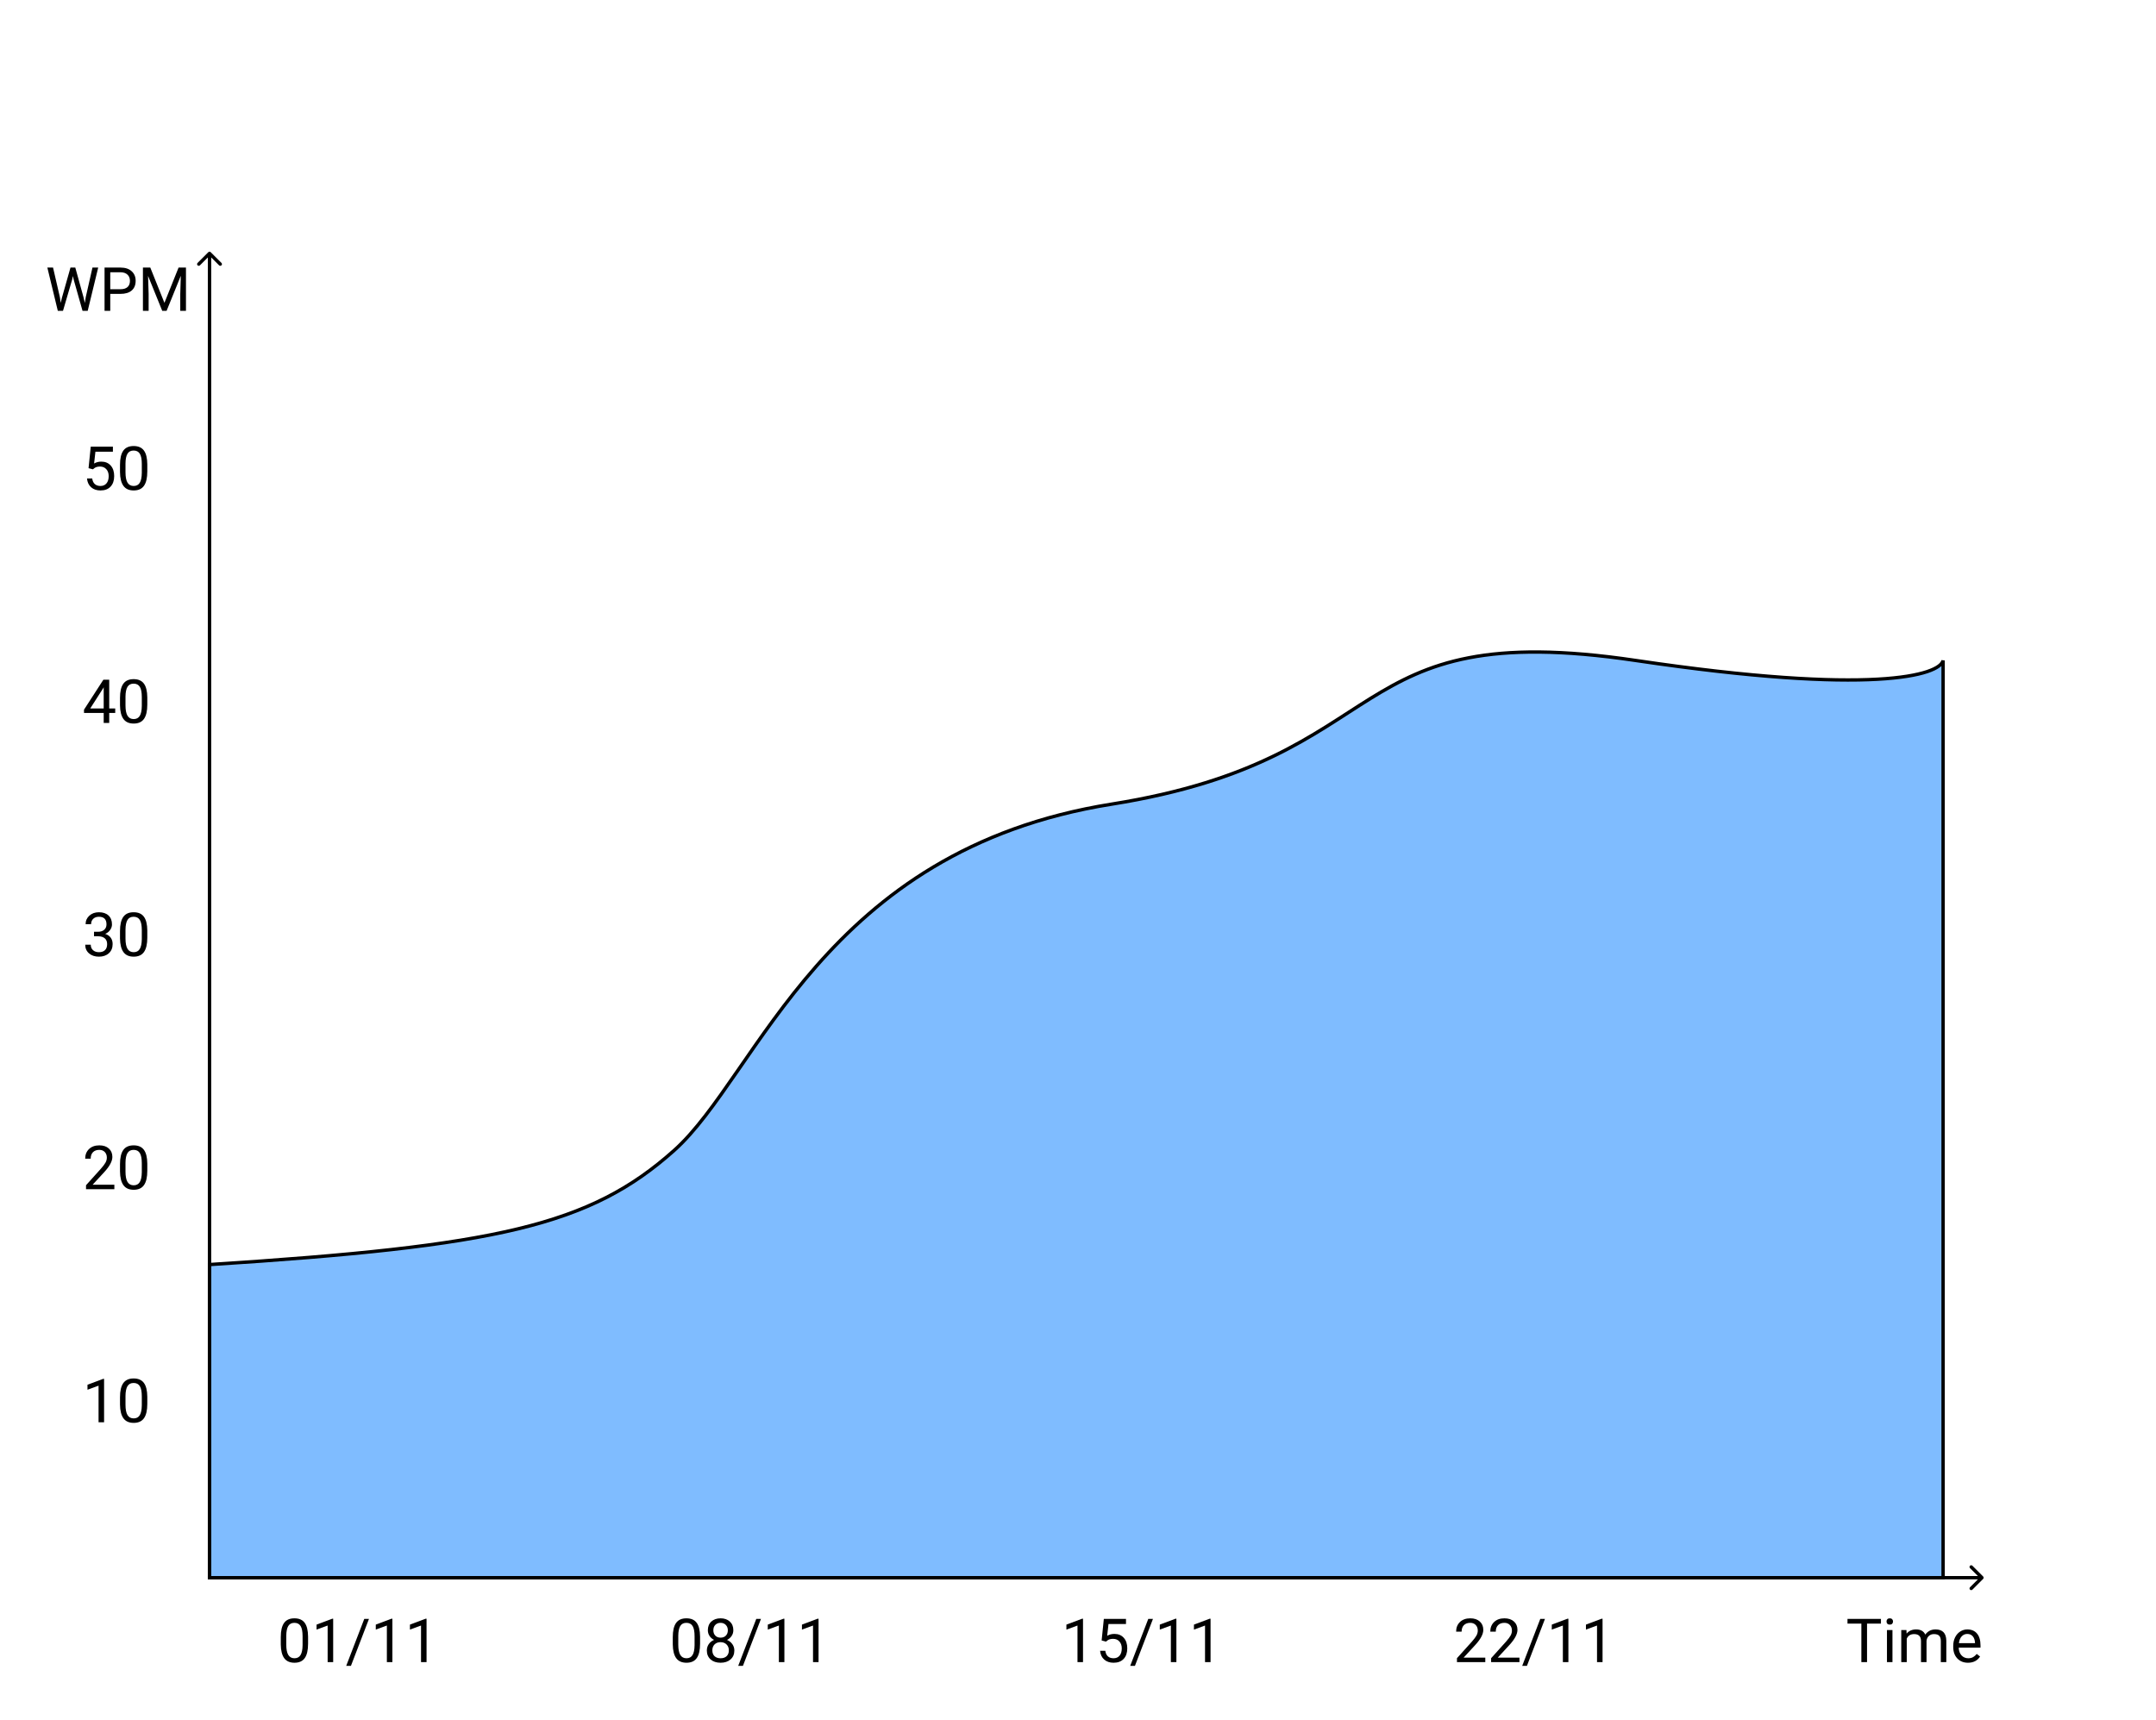 <svg width="638" height="509" viewBox="0 0 638 509" fill="none" xmlns="http://www.w3.org/2000/svg">
<g filter="url(#filter0_d)">
<rect width="630" height="501" transform="translate(4)" fill="white"/>
<path d="M199.5 336.516C174.5 358.869 147 364.866 62 370.318V463H575V191.495C574 195.857 554.4 201.963 484 191.495C396 178.41 414.5 220.39 329 234.02C243.5 247.65 224.5 314.163 199.5 336.516Z" fill="#007BFF" fill-opacity="0.5" stroke="black"/>
<path d="M91.164 482.542C91.164 484.446 90.839 485.861 90.189 486.787C89.538 487.713 88.522 488.176 87.139 488.176C85.773 488.176 84.763 487.725 84.106 486.822C83.45 485.914 83.11 484.561 83.087 482.762V480.591C83.087 478.71 83.412 477.312 84.062 476.398C84.713 475.484 85.732 475.027 87.121 475.027C88.498 475.027 89.512 475.47 90.162 476.354C90.812 477.233 91.147 478.593 91.164 480.433V482.542ZM89.538 480.318C89.538 478.941 89.345 477.939 88.958 477.312C88.571 476.68 87.959 476.363 87.121 476.363C86.289 476.363 85.683 476.677 85.302 477.304C84.921 477.931 84.725 478.895 84.713 480.195V482.797C84.713 484.18 84.912 485.202 85.311 485.864C85.715 486.521 86.324 486.849 87.139 486.849C87.941 486.849 88.536 486.538 88.923 485.917C89.315 485.296 89.52 484.317 89.538 482.981V480.318ZM98.591 488H96.956V477.163L93.678 478.367V476.891L98.336 475.142H98.591V488ZM103.847 489.099H102.449L107.793 475.203H109.182L103.847 489.099ZM116.116 488H114.481V477.163L111.203 478.367V476.891L115.861 475.142H116.116V488ZM126.224 488H124.589V477.163L121.311 478.367V476.891L125.969 475.142H126.224V488Z" fill="black"/>
<path d="M207.164 482.542C207.164 484.446 206.839 485.861 206.188 486.787C205.538 487.713 204.521 488.176 203.139 488.176C201.773 488.176 200.763 487.725 200.106 486.822C199.45 485.914 199.11 484.561 199.087 482.762V480.591C199.087 478.71 199.412 477.312 200.062 476.398C200.713 475.484 201.732 475.027 203.121 475.027C204.498 475.027 205.512 475.47 206.162 476.354C206.812 477.233 207.146 478.593 207.164 480.433V482.542ZM205.538 480.318C205.538 478.941 205.345 477.939 204.958 477.312C204.571 476.68 203.959 476.363 203.121 476.363C202.289 476.363 201.683 476.677 201.302 477.304C200.921 477.931 200.725 478.895 200.713 480.195V482.797C200.713 484.18 200.912 485.202 201.311 485.864C201.715 486.521 202.324 486.849 203.139 486.849C203.941 486.849 204.536 486.538 204.923 485.917C205.315 485.296 205.521 484.317 205.538 482.981V480.318ZM217.008 478.543C217.008 479.182 216.838 479.75 216.498 480.248C216.164 480.746 215.71 481.136 215.136 481.417C215.804 481.704 216.331 482.123 216.718 482.674C217.11 483.225 217.307 483.849 217.307 484.546C217.307 485.653 216.932 486.535 216.182 487.191C215.438 487.848 214.456 488.176 213.237 488.176C212.007 488.176 211.02 487.848 210.275 487.191C209.537 486.529 209.168 485.647 209.168 484.546C209.168 483.854 209.355 483.23 209.73 482.674C210.111 482.117 210.636 481.695 211.304 481.408C210.735 481.127 210.287 480.737 209.959 480.239C209.631 479.741 209.467 479.176 209.467 478.543C209.467 477.465 209.812 476.609 210.504 475.977C211.195 475.344 212.106 475.027 213.237 475.027C214.362 475.027 215.271 475.344 215.962 475.977C216.659 476.609 217.008 477.465 217.008 478.543ZM215.681 484.511C215.681 483.796 215.452 483.213 214.995 482.762C214.544 482.311 213.952 482.085 213.22 482.085C212.487 482.085 211.898 482.308 211.453 482.753C211.014 483.198 210.794 483.784 210.794 484.511C210.794 485.237 211.008 485.809 211.436 486.225C211.869 486.641 212.47 486.849 213.237 486.849C213.999 486.849 214.597 486.641 215.03 486.225C215.464 485.803 215.681 485.231 215.681 484.511ZM213.237 476.363C212.599 476.363 212.08 476.562 211.682 476.961C211.289 477.354 211.093 477.89 211.093 478.569C211.093 479.22 211.286 479.747 211.673 480.151C212.065 480.55 212.587 480.749 213.237 480.749C213.888 480.749 214.406 480.55 214.793 480.151C215.186 479.747 215.382 479.22 215.382 478.569C215.382 477.919 215.18 477.389 214.775 476.979C214.371 476.568 213.858 476.363 213.237 476.363ZM219.847 489.099H218.449L223.793 475.203H225.182L219.847 489.099ZM232.116 488H230.481V477.163L227.203 478.367V476.891L231.861 475.142H232.116V488ZM242.224 488H240.589V477.163L237.311 478.367V476.891L241.969 475.142H242.224V488Z" fill="black"/>
<path d="M320.483 488H318.849V477.163L315.57 478.367V476.891L320.229 475.142H320.483V488ZM325.994 481.584L326.645 475.203H333.201V476.706H328.024L327.638 480.195C328.265 479.826 328.977 479.642 329.773 479.642C330.939 479.642 331.865 480.028 332.551 480.802C333.236 481.569 333.579 482.609 333.579 483.922C333.579 485.24 333.222 486.28 332.507 487.042C331.798 487.798 330.805 488.176 329.527 488.176C328.396 488.176 327.474 487.862 326.759 487.235C326.044 486.608 325.637 485.741 325.537 484.634H327.075C327.175 485.366 327.436 485.92 327.857 486.295C328.279 486.664 328.836 486.849 329.527 486.849C330.283 486.849 330.875 486.591 331.303 486.075C331.736 485.56 331.953 484.848 331.953 483.939C331.953 483.084 331.719 482.398 331.25 481.883C330.787 481.361 330.169 481.101 329.396 481.101C328.687 481.101 328.13 481.256 327.726 481.566L327.295 481.918L325.994 481.584ZM335.847 489.099H334.449L339.793 475.203H341.182L335.847 489.099ZM348.116 488H346.481V477.163L343.203 478.367V476.891L347.861 475.142H348.116V488ZM358.224 488H356.589V477.163L353.311 478.367V476.891L357.969 475.142H358.224V488Z" fill="black"/>
<path d="M439.524 488H431.14V486.831L435.569 481.909C436.226 481.165 436.677 480.562 436.923 480.099C437.175 479.63 437.301 479.146 437.301 478.648C437.301 477.98 437.099 477.433 436.694 477.005C436.29 476.577 435.751 476.363 435.077 476.363C434.269 476.363 433.639 476.595 433.188 477.058C432.742 477.515 432.52 478.153 432.52 478.974H430.894C430.894 477.796 431.271 476.844 432.027 476.117C432.789 475.391 433.806 475.027 435.077 475.027C436.267 475.027 437.207 475.341 437.898 475.968C438.59 476.589 438.936 477.418 438.936 478.455C438.936 479.715 438.133 481.215 436.527 482.955L433.1 486.673H439.524V488ZM449.632 488H441.247V486.831L445.677 481.909C446.333 481.165 446.784 480.562 447.03 480.099C447.282 479.63 447.408 479.146 447.408 478.648C447.408 477.98 447.206 477.433 446.802 477.005C446.397 476.577 445.858 476.363 445.185 476.363C444.376 476.363 443.746 476.595 443.295 477.058C442.85 477.515 442.627 478.153 442.627 478.974H441.001C441.001 477.796 441.379 476.844 442.135 476.117C442.896 475.391 443.913 475.027 445.185 475.027C446.374 475.027 447.314 475.341 448.006 475.968C448.697 476.589 449.043 477.418 449.043 478.455C449.043 479.715 448.24 481.215 446.635 482.955L443.207 486.673H449.632V488ZM451.847 489.099H450.449L455.793 475.203H457.182L451.847 489.099ZM464.116 488H462.481V477.163L459.203 478.367V476.891L463.861 475.142H464.116V488ZM474.224 488H472.589V477.163L469.311 478.367V476.891L473.969 475.142H474.224V488Z" fill="black"/>
<path d="M556.604 476.592H552.49V488H550.812V476.592H546.707V475.203H556.604V476.592ZM560.014 488H558.388V478.49H560.014V488ZM558.256 475.968C558.256 475.704 558.335 475.481 558.493 475.3C558.657 475.118 558.897 475.027 559.214 475.027C559.53 475.027 559.771 475.118 559.935 475.3C560.099 475.481 560.181 475.704 560.181 475.968C560.181 476.231 560.099 476.451 559.935 476.627C559.771 476.803 559.53 476.891 559.214 476.891C558.897 476.891 558.657 476.803 558.493 476.627C558.335 476.451 558.256 476.231 558.256 475.968ZM564.153 478.49L564.197 479.545C564.895 478.725 565.835 478.314 567.019 478.314C568.349 478.314 569.254 478.824 569.734 479.844C570.051 479.387 570.461 479.018 570.965 478.736C571.475 478.455 572.075 478.314 572.767 478.314C574.853 478.314 575.913 479.419 575.948 481.628V488H574.322V481.725C574.322 481.045 574.167 480.538 573.856 480.204C573.546 479.864 573.024 479.694 572.292 479.694C571.688 479.694 571.188 479.876 570.789 480.239C570.391 480.597 570.159 481.08 570.095 481.689V488H568.46V481.769C568.46 480.386 567.783 479.694 566.43 479.694C565.363 479.694 564.634 480.148 564.241 481.057V488H562.615V478.49H564.153ZM582.355 488.176C581.066 488.176 580.018 487.754 579.209 486.91C578.4 486.061 577.996 484.927 577.996 483.509V483.21C577.996 482.267 578.175 481.426 578.532 480.688C578.896 479.943 579.399 479.363 580.044 478.947C580.694 478.525 581.397 478.314 582.153 478.314C583.39 478.314 584.351 478.722 585.036 479.536C585.722 480.351 586.064 481.517 586.064 483.034V483.711H579.622C579.646 484.648 579.918 485.407 580.439 485.987C580.967 486.562 581.635 486.849 582.443 486.849C583.018 486.849 583.504 486.731 583.902 486.497C584.301 486.263 584.649 485.952 584.948 485.565L585.941 486.339C585.145 487.563 583.949 488.176 582.355 488.176ZM582.153 479.65C581.497 479.65 580.946 479.891 580.501 480.371C580.056 480.846 579.78 481.514 579.675 482.375H584.438V482.252C584.392 481.426 584.169 480.787 583.771 480.336C583.372 479.879 582.833 479.65 582.153 479.65Z" fill="black"/>
<path d="M586.854 463.354C587.049 463.158 587.049 462.842 586.854 462.646L583.672 459.464C583.476 459.269 583.16 459.269 582.964 459.464C582.769 459.66 582.769 459.976 582.964 460.172L585.793 463L582.964 465.828C582.769 466.024 582.769 466.34 582.964 466.536C583.16 466.731 583.476 466.731 583.672 466.536L586.854 463.354ZM61.5 463.5H586.5V462.5H61.5V463.5Z" fill="black"/>
<path d="M62.354 70.647C62.158 70.451 61.842 70.451 61.646 70.647L58.465 73.828C58.269 74.024 58.269 74.34 58.465 74.535C58.66 74.731 58.976 74.731 59.172 74.535L62 71.707L64.828 74.535C65.024 74.731 65.34 74.731 65.535 74.535C65.731 74.34 65.731 74.024 65.535 73.828L62.354 70.647ZM62.5 463L62.5 71H61.5L61.5 463H62.5Z" fill="black"/>
<path d="M17.721 83.966L17.967 85.653L18.327 84.133L20.858 75.203H22.282L24.752 84.133L25.104 85.68L25.376 83.957L27.362 75.203H29.059L25.956 88H24.418L21.781 78.675L21.579 77.699L21.377 78.675L18.644 88H17.105L14.012 75.203H15.699L17.721 83.966ZM32.627 82.99V88H30.939V75.203H35.659C37.06 75.203 38.155 75.561 38.946 76.275C39.743 76.99 40.142 77.936 40.142 79.114C40.142 80.356 39.752 81.314 38.973 81.988C38.199 82.656 37.089 82.99 35.642 82.99H32.627ZM32.627 81.61H35.659C36.562 81.61 37.253 81.399 37.733 80.978C38.214 80.55 38.454 79.935 38.454 79.132C38.454 78.37 38.214 77.761 37.733 77.304C37.253 76.847 36.594 76.609 35.756 76.592H32.627V81.61ZM44.475 75.203L48.658 85.644L52.842 75.203H55.03V88H53.343V83.017L53.501 77.638L49.3 88H48.008L43.815 77.664L43.982 83.017V88H42.295V75.203H44.475Z" fill="black"/>
<path d="M30.8 417H29.165V406.163L25.887 407.367V405.891L30.545 404.142H30.8V417ZM43.588 411.542C43.588 413.446 43.263 414.861 42.612 415.787C41.962 416.713 40.945 417.176 39.562 417.176C38.197 417.176 37.187 416.725 36.53 415.822C35.874 414.914 35.534 413.561 35.511 411.762V409.591C35.511 407.71 35.836 406.312 36.486 405.398C37.137 404.484 38.156 404.027 39.545 404.027C40.922 404.027 41.935 404.47 42.586 405.354C43.236 406.233 43.57 407.593 43.588 409.433V411.542ZM41.962 409.318C41.962 407.941 41.769 406.939 41.382 406.312C40.995 405.68 40.383 405.363 39.545 405.363C38.713 405.363 38.106 405.677 37.726 406.304C37.345 406.931 37.148 407.895 37.137 409.195V411.797C37.137 413.18 37.336 414.202 37.734 414.864C38.139 415.521 38.748 415.849 39.562 415.849C40.365 415.849 40.96 415.538 41.347 414.917C41.739 414.296 41.944 413.317 41.962 411.981V409.318Z" fill="black"/>
<path d="M33.841 348H25.456V346.831L29.886 341.909C30.542 341.165 30.993 340.562 31.239 340.099C31.491 339.63 31.617 339.146 31.617 338.648C31.617 337.98 31.415 337.433 31.011 337.005C30.606 336.577 30.067 336.363 29.394 336.363C28.585 336.363 27.955 336.595 27.504 337.058C27.059 337.515 26.836 338.153 26.836 338.974H25.21C25.21 337.796 25.588 336.844 26.344 336.117C27.105 335.391 28.122 335.027 29.394 335.027C30.583 335.027 31.523 335.341 32.215 335.968C32.906 336.589 33.252 337.418 33.252 338.455C33.252 339.715 32.449 341.215 30.844 342.955L27.416 346.673H33.841V348ZM43.588 342.542C43.588 344.446 43.263 345.861 42.612 346.787C41.962 347.713 40.945 348.176 39.562 348.176C38.197 348.176 37.187 347.725 36.53 346.822C35.874 345.914 35.534 344.561 35.511 342.762V340.591C35.511 338.71 35.836 337.312 36.486 336.398C37.137 335.484 38.156 335.027 39.545 335.027C40.922 335.027 41.935 335.47 42.586 336.354C43.236 337.233 43.57 338.593 43.588 340.433V342.542ZM41.962 340.318C41.962 338.941 41.769 337.939 41.382 337.312C40.995 336.68 40.383 336.363 39.545 336.363C38.713 336.363 38.106 336.677 37.726 337.304C37.345 337.931 37.148 338.895 37.137 340.195V342.797C37.137 344.18 37.336 345.202 37.734 345.864C38.139 346.521 38.748 346.849 39.562 346.849C40.365 346.849 40.96 346.538 41.347 345.917C41.739 345.296 41.944 344.317 41.962 342.981V340.318Z" fill="black"/>
<path d="M27.82 271.811H29.042C29.81 271.799 30.413 271.597 30.852 271.204C31.292 270.812 31.512 270.281 31.512 269.613C31.512 268.113 30.765 267.363 29.27 267.363C28.567 267.363 28.005 267.565 27.583 267.97C27.167 268.368 26.959 268.898 26.959 269.561H25.333C25.333 268.547 25.702 267.706 26.44 267.038C27.185 266.364 28.128 266.027 29.27 266.027C30.477 266.027 31.424 266.347 32.109 266.985C32.795 267.624 33.138 268.512 33.138 269.648C33.138 270.205 32.956 270.744 32.593 271.266C32.235 271.787 31.746 272.177 31.125 272.435C31.828 272.657 32.37 273.026 32.751 273.542C33.138 274.058 33.331 274.688 33.331 275.432C33.331 276.58 32.956 277.491 32.206 278.165C31.456 278.839 30.48 279.176 29.279 279.176C28.078 279.176 27.1 278.851 26.344 278.2C25.594 277.55 25.219 276.691 25.219 275.625H26.854C26.854 276.299 27.073 276.838 27.513 277.242C27.952 277.646 28.541 277.849 29.279 277.849C30.064 277.849 30.665 277.644 31.081 277.233C31.497 276.823 31.705 276.234 31.705 275.467C31.705 274.723 31.477 274.151 31.02 273.753C30.562 273.354 29.903 273.149 29.042 273.138H27.82V271.811ZM43.588 273.542C43.588 275.446 43.263 276.861 42.612 277.787C41.962 278.713 40.945 279.176 39.562 279.176C38.197 279.176 37.187 278.725 36.53 277.822C35.874 276.914 35.534 275.561 35.511 273.762V271.591C35.511 269.71 35.836 268.312 36.486 267.398C37.137 266.484 38.156 266.027 39.545 266.027C40.922 266.027 41.935 266.47 42.586 267.354C43.236 268.233 43.57 269.593 43.588 271.433V273.542ZM41.962 271.318C41.962 269.941 41.769 268.939 41.382 268.312C40.995 267.68 40.383 267.363 39.545 267.363C38.713 267.363 38.106 267.677 37.726 268.304C37.345 268.931 37.148 269.895 37.137 271.195V273.797C37.137 275.18 37.336 276.202 37.734 276.864C38.139 277.521 38.748 277.849 39.562 277.849C40.365 277.849 40.96 277.538 41.347 276.917C41.739 276.296 41.944 275.317 41.962 273.981V271.318Z" fill="black"/>
<path d="M32.32 205.702H34.096V207.029H32.32V210H30.686V207.029H24.858V206.071L30.589 197.203H32.32V205.702ZM26.704 205.702H30.686V199.427L30.492 199.778L26.704 205.702ZM43.588 204.542C43.588 206.446 43.263 207.861 42.612 208.787C41.962 209.713 40.945 210.176 39.562 210.176C38.197 210.176 37.187 209.725 36.53 208.822C35.874 207.914 35.534 206.561 35.511 204.762V202.591C35.511 200.71 35.836 199.312 36.486 198.398C37.137 197.484 38.156 197.027 39.545 197.027C40.922 197.027 41.935 197.47 42.586 198.354C43.236 199.233 43.57 200.593 43.588 202.433V204.542ZM41.962 202.318C41.962 200.941 41.769 199.939 41.382 199.312C40.995 198.68 40.383 198.363 39.545 198.363C38.713 198.363 38.106 198.677 37.726 199.304C37.345 199.931 37.148 200.895 37.137 202.195V204.797C37.137 206.18 37.336 207.202 37.734 207.864C38.139 208.521 38.748 208.849 39.562 208.849C40.365 208.849 40.96 208.538 41.347 207.917C41.739 207.296 41.944 206.317 41.962 204.981V202.318Z" fill="black"/>
<path d="M26.203 134.584L26.854 128.203H33.41V129.706H28.233L27.847 133.195C28.474 132.826 29.186 132.642 29.982 132.642C31.148 132.642 32.074 133.028 32.76 133.802C33.445 134.569 33.788 135.609 33.788 136.922C33.788 138.24 33.431 139.28 32.716 140.042C32.007 140.798 31.014 141.176 29.736 141.176C28.605 141.176 27.683 140.862 26.968 140.235C26.253 139.608 25.846 138.741 25.746 137.634H27.284C27.384 138.366 27.645 138.92 28.066 139.295C28.488 139.664 29.045 139.849 29.736 139.849C30.492 139.849 31.084 139.591 31.512 139.075C31.945 138.56 32.162 137.848 32.162 136.939C32.162 136.084 31.928 135.398 31.459 134.883C30.996 134.361 30.378 134.101 29.605 134.101C28.895 134.101 28.339 134.256 27.935 134.566L27.504 134.918L26.203 134.584ZM43.588 135.542C43.588 137.446 43.263 138.861 42.612 139.787C41.962 140.713 40.945 141.176 39.562 141.176C38.197 141.176 37.187 140.725 36.53 139.822C35.874 138.914 35.534 137.561 35.511 135.762V133.591C35.511 131.71 35.836 130.312 36.486 129.398C37.137 128.484 38.156 128.027 39.545 128.027C40.922 128.027 41.935 128.47 42.586 129.354C43.236 130.233 43.57 131.593 43.588 133.433V135.542ZM41.962 133.318C41.962 131.941 41.769 130.939 41.382 130.312C40.995 129.68 40.383 129.363 39.545 129.363C38.713 129.363 38.106 129.677 37.726 130.304C37.345 130.931 37.148 131.895 37.137 133.195V135.797C37.137 137.18 37.336 138.202 37.734 138.864C38.139 139.521 38.748 139.849 39.562 139.849C40.365 139.849 40.96 139.538 41.347 138.917C41.739 138.296 41.944 137.317 41.962 135.981V133.318Z" fill="black"/>
</g>
<defs>
<filter id="filter0_d" x="0" y="0" width="638" height="509" filterUnits="userSpaceOnUse" color-interpolation-filters="sRGB">
<feFlood flood-opacity="0" result="BackgroundImageFix"/>
<feColorMatrix in="SourceAlpha" type="matrix" values="0 0 0 0 0 0 0 0 0 0 0 0 0 0 0 0 0 0 127 0"/>
<feOffset dy="4"/>
<feGaussianBlur stdDeviation="2"/>
<feColorMatrix type="matrix" values="0 0 0 0 0 0 0 0 0 0 0 0 0 0 0 0 0 0 0.25 0"/>
<feBlend mode="normal" in2="BackgroundImageFix" result="effect1_dropShadow"/>
<feBlend mode="normal" in="SourceGraphic" in2="effect1_dropShadow" result="shape"/>
</filter>
</defs>
</svg>
